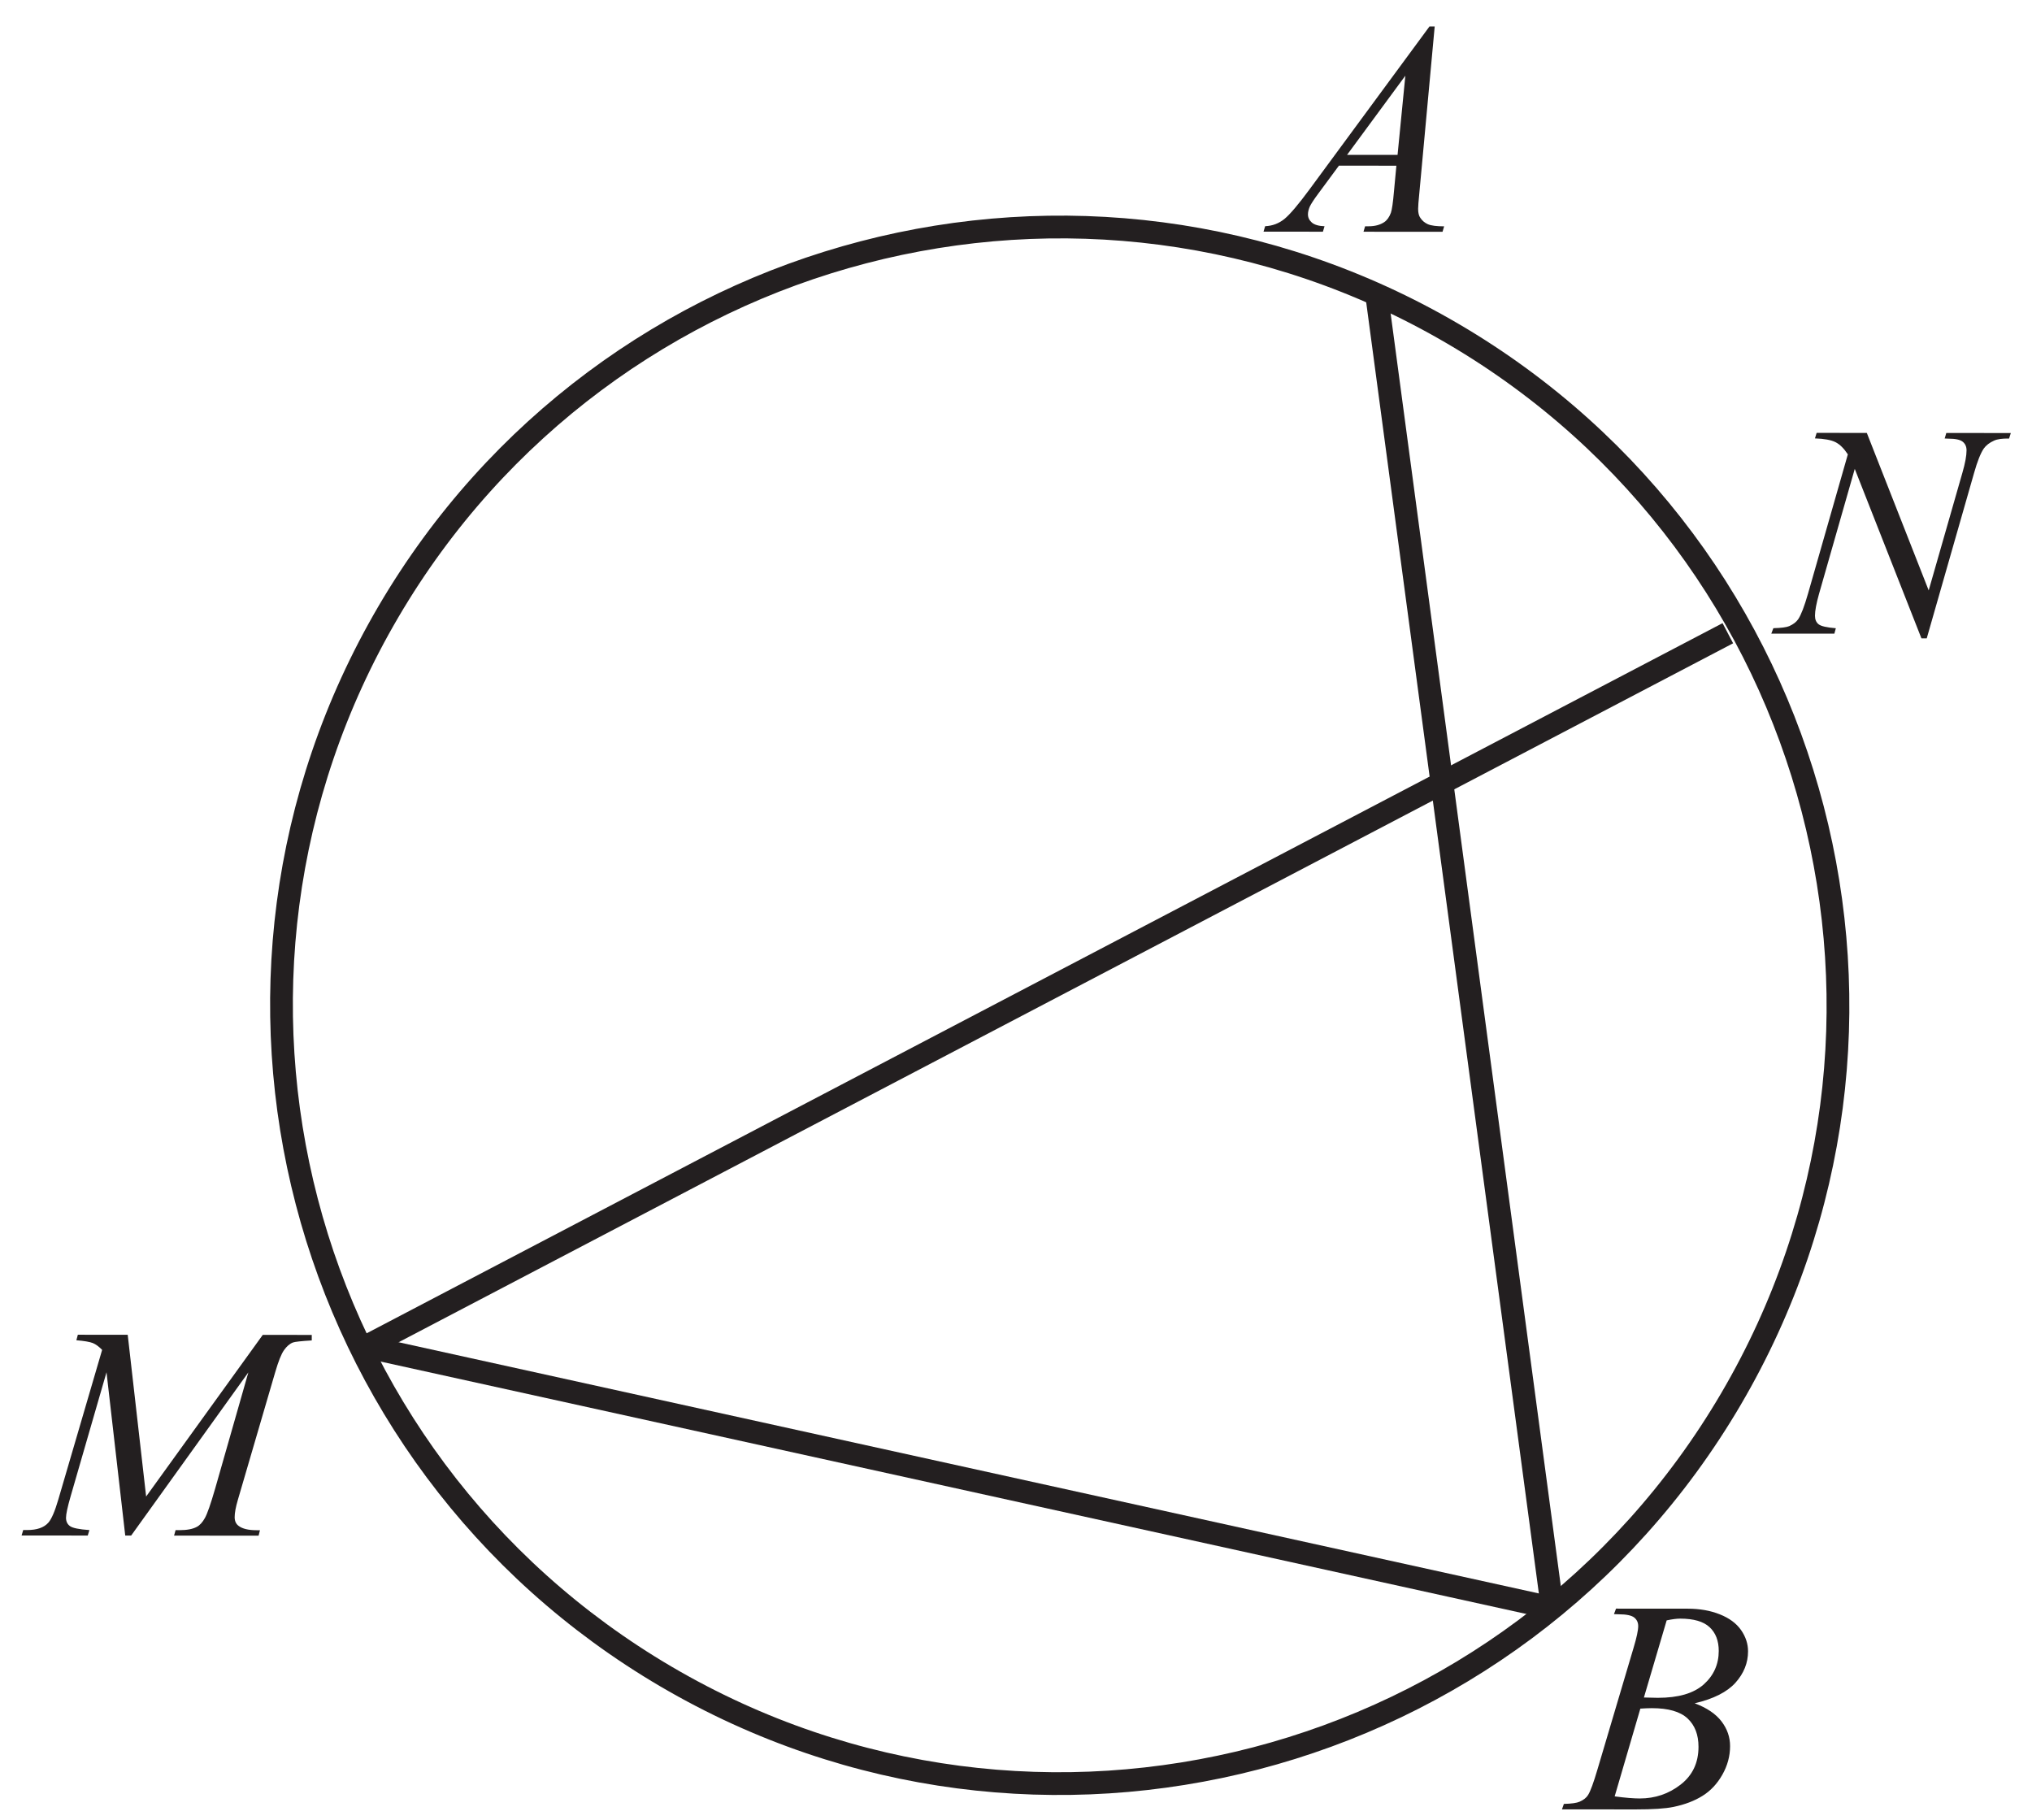 <?xml version="1.0" encoding="UTF-8" standalone="no"?>
<svg
   xmlns:dc="http://purl.org/dc/elements/1.1/"
   xmlns:cc="http://creativecommons.org/ns#"
   xmlns:rdf="http://www.w3.org/1999/02/22-rdf-syntax-ns#"
   xmlns:svg="http://www.w3.org/2000/svg"
   xmlns="http://www.w3.org/2000/svg"
   viewBox="0 0 89.333 80"
   height="80"
   width="89.333"
   xml:space="preserve"
   id="svg2"
   version="1.1"><defs
     id="defs6" /><g
     transform="matrix(1.333,0,0,-1.333,0,80)"
     id="g10"><g
       transform="scale(0.1)"
       id="g12"><path
         id="path14"
         style="fill:none;stroke:#231f20;stroke-width:7.501;stroke-linecap:butt;stroke-linejoin:miter;stroke-miterlimit:2.613;stroke-dasharray:none;stroke-opacity:1"
         d="M 570.895,138.805 C 499.215,16.555 341.941,-24.449 219.695,47.234 97.441,118.922 56.438,276.191 128.117,398.438 199.797,520.684 357.074,561.688 479.324,490.004 601.57,418.32 642.578,261.051 570.895,138.805 Z" /><path
         id="path16"
         style="fill:none;stroke:#231f20;stroke-width:7.501;stroke-linecap:butt;stroke-linejoin:miter;stroke-miterlimit:2.613;stroke-dasharray:none;stroke-opacity:1"
         d="M 511.953,69.848 120.613,156.055" /><path
         id="path18"
         style="fill:none;stroke:#231f20;stroke-width:7.501;stroke-linecap:butt;stroke-linejoin:miter;stroke-miterlimit:2.613;stroke-dasharray:none;stroke-opacity:1"
         d="M 120.613,156.055 569.848,391.328" /><path
         id="path20"
         style="fill:#231f20;fill-opacity:1;fill-rule:nonzero;stroke:none"
         d="m 473.172,591.426 -5.078,-55.063 c -0.266,-2.582 -0.383,-4.265 -0.387,-5.082 0,-1.301 0.231,-2.301 0.734,-2.984 0.614,-0.934 1.446,-1.633 2.497,-2.102 1.066,-0.453 2.847,-0.687 5.347,-0.687 l -0.531,-1.801 -26.066,0.02 0.531,1.8 h 1.117 c 2.117,-0.004 3.855,0.465 5.187,1.364 0.934,0.632 1.668,1.648 2.2,3.082 0.351,1.015 0.703,3.379 1.023,7.129 l 0.789,8.402 -18.949,0.016 -6.742,-9.129 c -1.531,-2.051 -2.485,-3.532 -2.887,-4.414 -0.383,-0.903 -0.582,-1.735 -0.586,-2.516 0,-1.055 0.418,-1.934 1.266,-2.688 0.851,-0.746 2.25,-1.164 4.203,-1.234 l -0.535,-1.801 -19.586,0.016 0.535,1.801 c 2.418,0.097 4.535,0.91 6.387,2.41 1.832,1.515 4.57,4.746 8.222,9.695 l 39.59,53.766 z m -9.68,-16.242 -19.219,-26.102 16.649,-0.012 z" /><path
         id="path22"
         style="fill:#231f20;fill-opacity:1;fill-rule:nonzero;stroke:none"
         d="m 532.293,67.84 0.684,1.817 23.636,-0.016 c 3.965,-0.004 7.496,-0.625 10.614,-1.879 3.097,-1.234 5.429,-2.949 6.98,-5.168 1.547,-2.219 2.313,-4.57 2.309,-7.039 -0.004,-3.812 -1.387,-7.246 -4.141,-10.328 -2.754,-3.066 -7.238,-5.344 -13.453,-6.789 4.016,-1.504 6.945,-3.488 8.844,-5.973 1.879,-2.469 2.828,-5.184 2.824,-8.152 0,-3.285 -0.852,-6.434 -2.555,-9.434 -1.687,-2.981 -3.871,-5.312 -6.523,-6.957 C 558.859,6.254 555.66,5.039 551.91,4.262 549.242,3.711 545.074,3.434 539.406,3.438 l -24.261,0.02 0.632,1.797 c 2.551,0.066 4.266,0.316 5.184,0.73 1.301,0.566 2.234,1.297 2.785,2.199 0.785,1.23 1.82,4.063 3.125,8.496 l 11.895,40.074 c 1.019,3.383 1.523,5.762 1.523,7.133 0,1.199 -0.445,2.148 -1.332,2.848 -0.898,0.703 -2.598,1.051 -5.113,1.055 -0.551,0 -1.067,0.019 -1.551,0.051 z m 9.879,-27.492 c 2.113,-0.066 3.648,-0.102 4.598,-0.102 6.769,-0.004 11.8,1.461 15.121,4.406 3.3,2.945 4.957,6.629 4.961,11.062 0,3.348 -1.016,5.965 -3.032,7.836 -2.011,1.867 -5.23,2.805 -9.664,2.809 -1.164,0 -2.664,-0.184 -4.48,-0.582 z M 532.527,7.742 c 3.52,-0.473 6.27,-0.688 8.254,-0.691 5.082,-0.004 9.582,1.527 13.5,4.574 3.938,3.062 5.891,7.211 5.895,12.445 0.004,4 -1.196,7.133 -3.625,9.387 -2.418,2.25 -6.332,3.371 -11.731,3.375 -1.05,0 -2.32,-0.051 -3.82,-0.148 L 532.527,7.742" /><path
         id="path24"
         style="fill:none;stroke:#231f20;stroke-width:7.501;stroke-linecap:butt;stroke-linejoin:miter;stroke-miterlimit:2.613;stroke-dasharray:none;stroke-opacity:1"
         d="M 511.953,69.848 454.02,503.035" /><path
         id="path26"
         style="fill:#231f20;fill-opacity:1;fill-rule:nonzero;stroke:none"
         d="m 615.688,457.379 20.406,-51.934 11.113,38.778 c 0.922,3.179 1.371,5.648 1.371,7.414 0.004,1.199 -0.414,2.152 -1.262,2.836 -0.847,0.683 -2.414,1.015 -4.73,1.015 -0.383,0 -0.801,0.02 -1.219,0.055 l 0.535,1.816 21.282,-0.015 -0.582,-1.821 c -2.219,0.04 -3.852,-0.179 -4.934,-0.675 -1.535,-0.684 -2.668,-1.567 -3.418,-2.633 -1.035,-1.531 -2.105,-4.199 -3.176,-7.996 l -15.625,-54.59 -1.75,0.004 -21.988,55.883 -11.797,-41.258 c -0.871,-3.117 -1.324,-5.516 -1.324,-7.168 0,-1.25 0.398,-2.18 1.195,-2.813 0.801,-0.636 2.699,-1.074 5.684,-1.308 l -0.485,-1.797 -20.8,0.016 0.683,1.796 c 2.602,0.067 4.352,0.301 5.235,0.68 1.336,0.602 2.32,1.348 2.968,2.297 0.953,1.434 2.008,4.199 3.192,8.301 l 13.168,46.039 c -1.266,1.949 -2.629,3.301 -4.078,4.035 -1.45,0.719 -3.704,1.137 -6.77,1.238 l 0.555,1.817 16.551,-0.012" /><path
         id="path28"
         style="fill:#231f20;fill-opacity:1;fill-rule:nonzero;stroke:none"
         d="m 42.121,159.965 6.074,-53.336 38.461,53.301 16.164,-0.012 v -1.816 c -3.519,-0.215 -5.586,-0.446 -6.199,-0.68 -1.086,-0.414 -2.07,-1.266 -2.953,-2.531 -0.902,-1.266 -1.871,-3.715 -2.922,-7.332 L 78.465,105.586 c -0.719,-2.449 -1.074,-4.363 -1.074,-5.766 0,-1.266 0.43,-2.234 1.316,-2.883 1.23,-0.934 3.18,-1.418 5.848,-1.422 h 1.184 l -0.453,-1.801 -27.879,0.024 0.5,1.797 h 1.312 c 2.469,0 4.351,0.363 5.672,1.078 0.996,0.516 1.899,1.5 2.699,2.949 0.801,1.45 1.922,4.665 3.359,9.649 L 81.91,147.566 43.254,93.75 h -1.949 l -6.176,53.855 -11.848,-40.957 c -1.004,-3.484 -1.504,-5.816 -1.508,-7.015 0,-1.219 0.434,-2.137 1.316,-2.769 0.867,-0.633 3,-1.07 6.399,-1.305 l -0.551,-1.801 -21.816,0.019 0.535,1.797 h 1.316 c 3.215,0 5.551,0.812 6.984,2.445 1.031,1.168 2.137,3.715 3.273,7.614 l 14.453,49.355 c -1.082,1.102 -2.098,1.852 -3.082,2.254 -0.984,0.383 -2.781,0.703 -5.414,0.918 l 0.484,1.817 16.449,-0.012" /></g></g></svg>